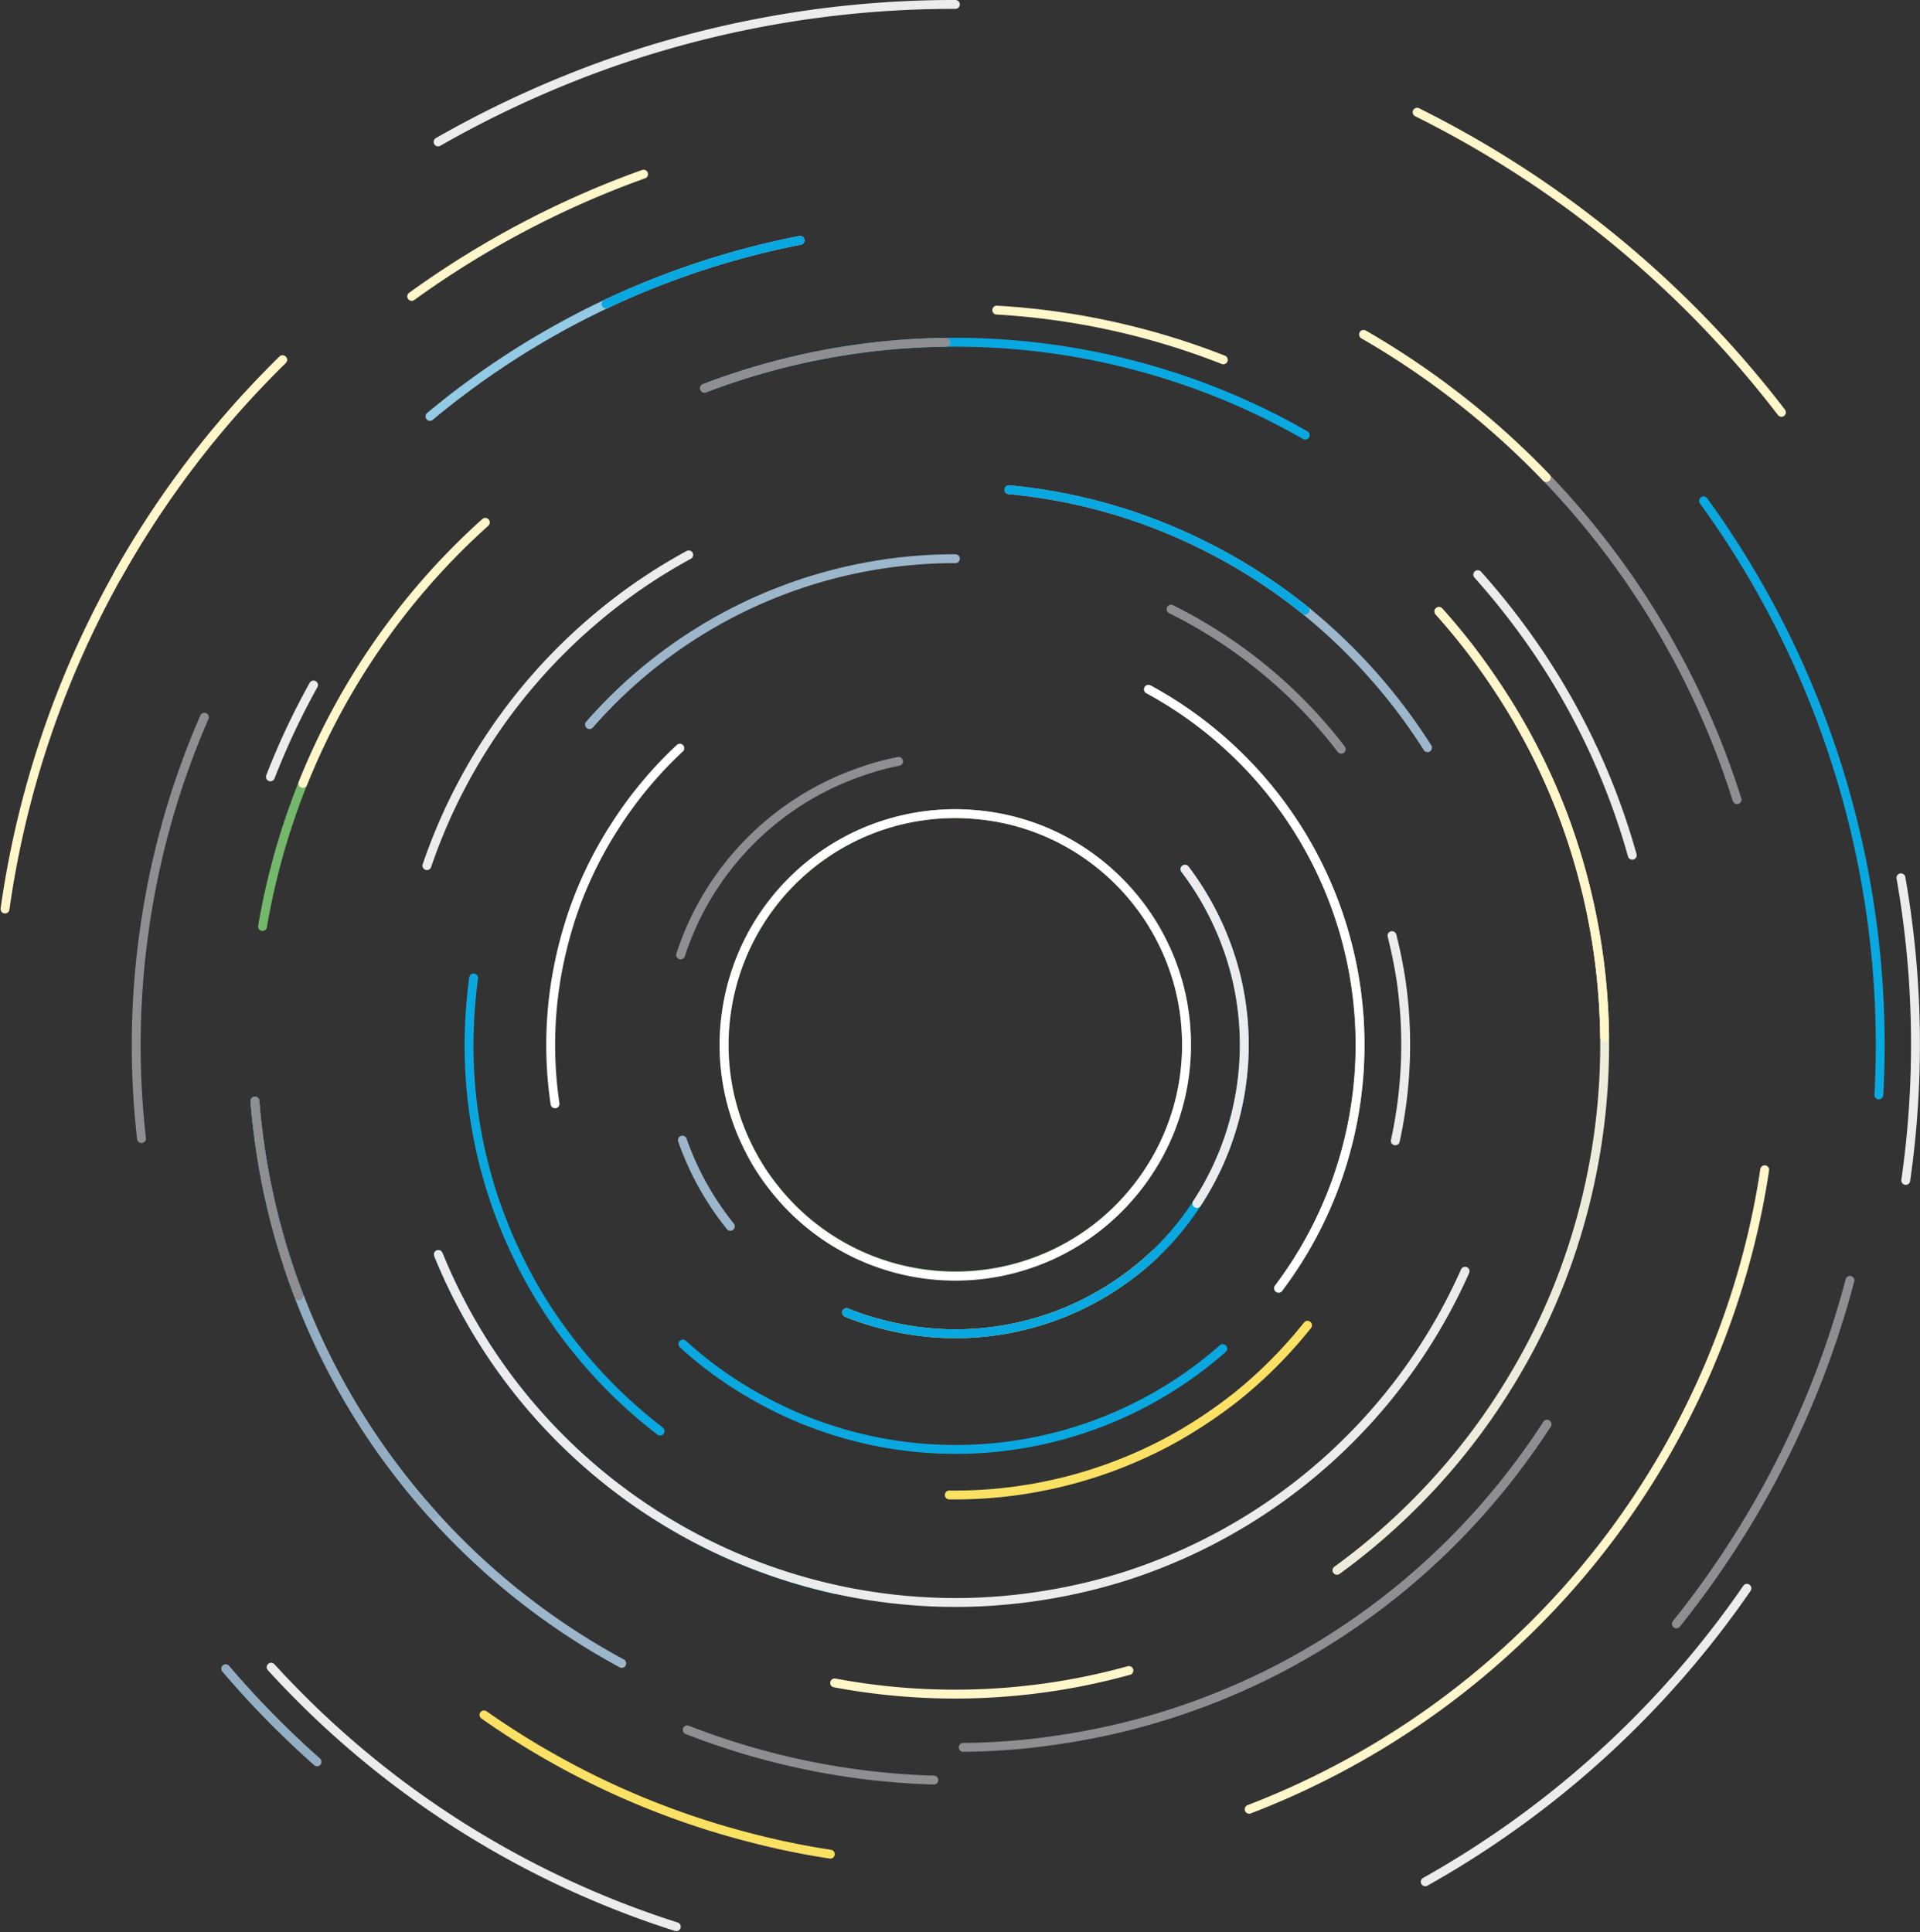 <svg xmlns="http://www.w3.org/2000/svg" width="756.793" height="761.749" viewBox="0 0 756.793 761.749">
  <rect x="0" y="0" width="756.793" height="761.749" fill="#333333" stroke="none"/>
  <g id="Group_12833" data-name="Group 12833" transform="translate(-8751.022 6934.75)">
    <circle id="Ellipse_738" data-name="Ellipse 738" cx="91.1" cy="91.1" r="91.1" transform="translate(9036.5 -6613.999)" fill="none" stroke="#73b86b" stroke-linecap="round" stroke-linejoin="round" stroke-width="3.5"/>
    <path id="Path_25411" data-name="Path 25411" d="M628.2,570.2a91.6,91.6,0,0,0-3.2-24.1,93.406,93.406,0,0,0-5-13.7,90.5,90.5,0,0,0-10.6-17.6,91.6,91.6,0,0,0-31.9-26.3,90.1,90.1,0,0,0-31.1-8.9c-3.1-.3-6.2-.5-9.3-.5a91.818,91.818,0,0,0-28.41,4.5,88.6,88.6,0,0,0-16.89,7.5,91.1,91.1,0,0,0-45,66.6,86.6,86.6,0,0,0-.9,12.5,90.1,90.1,0,0,0,9.4,40.2,86.2,86.2,0,0,0,10.3,16.3,90.866,90.866,0,0,0,102.2,29.4,90.5,90.5,0,0,0,37.7-25.7,87.7,87.7,0,0,0,7.5-9.8,90.5,90.5,0,0,0,15.2-50.4Z" transform="translate(8590.5 -7093.1)" fill="none" stroke="#fff" stroke-linecap="round" stroke-linejoin="round" stroke-width="3.5"/>
    <path id="Path_25413" data-name="Path 25413" d="M494.2,675.8a106.483,106.483,0,0,0,14.8,4.8A113.853,113.853,0,0,0,601.8,664a119.088,119.088,0,0,0,14.1-11.4" transform="translate(8590.5 -7093.1)" fill="none" stroke="#f2d964" stroke-linecap="round" stroke-linejoin="round" stroke-width="3.5"/>
    <path id="Path_25414" data-name="Path 25414" d="M429.5,607.8a114.9,114.9,0,0,0,18.9,34" transform="translate(8590.5 -7093.1)" fill="none" stroke="#9cb6cb" stroke-linecap="round" stroke-linejoin="round" stroke-width="3.5"/>
    <path id="Path_25415" data-name="Path 25415" d="M514.7,458.5a104.1,104.1,0,0,0-15.2,4.2,113.5,113.5,0,0,0-70.7,72.1" transform="translate(8590.5 -7093.1)" fill="none" stroke="#8f8f92" stroke-linecap="round" stroke-linejoin="round" stroke-width="3.5"/>
    <path id="Path_25416" data-name="Path 25416" d="M429.7,688.2a154.5,154.5,0,0,0,29.2,21A159.4,159.4,0,0,0,642.5,690" transform="translate(8590.5 -7093.1)" fill="none" stroke="#0aa8e0" stroke-linecap="round" stroke-linejoin="round" stroke-width="3.5"/>
    <path id="Path_25417" data-name="Path 25417" d="M428.5,453.3A158.3,158.3,0,0,0,403,483.9a156.6,156.6,0,0,0-17.5,36.7,169.8,169.8,0,0,0-5.3,21,158.4,158.4,0,0,0-.9,51.9" transform="translate(8590.5 -7093.1)" fill="none" stroke="#fff" stroke-linecap="round" stroke-linejoin="round" stroke-width="3.5"/>
    <path id="Path_25418" data-name="Path 25418" d="M664.5,666.2a159.441,159.441,0,0,0-51.3-236.1" transform="translate(8590.5 -7093.1)" fill="none" stroke="#73b86b" stroke-linecap="round" stroke-linejoin="round" stroke-width="3.5"/>
    <path id="Path_25420" data-name="Path 25420" d="M664.5,666.2a159.441,159.441,0,0,0-51.3-236.1" transform="translate(8590.5 -7093.1)" fill="none" stroke="#fff" stroke-linecap="round" stroke-linejoin="round" stroke-width="3.5"/>
    <path id="Path_25421" data-name="Path 25421" d="M537.1,378.6A191.317,191.317,0,0,0,392.9,444" transform="translate(8590.5 -7093.1)" fill="none" stroke="#9cb6cb" stroke-linecap="round" stroke-linejoin="round" stroke-width="3.5"/>
    <path id="Path_25422" data-name="Path 25422" d="M689.2,453.7a192.4,192.4,0,0,0-67.1-55.2" transform="translate(8590.5 -7093.1)" fill="none" stroke="#8f8f92" stroke-linecap="round" stroke-linejoin="round" stroke-width="3.5"/>
    <path id="Path_25423" data-name="Path 25423" d="M347.2,543.9a207.409,207.409,0,0,0-1.8,26.3,190.4,190.4,0,0,0,19.7,84.6A186.3,186.3,0,0,0,386.7,689a192.5,192.5,0,0,0,34,33.5" transform="translate(8590.5 -7093.1)" fill="none" stroke="#0aa8e0" stroke-linecap="round" stroke-linejoin="round" stroke-width="3.5"/>
    <path id="Path_25425" data-name="Path 25425" d="M534.7,747.7a178.6,178.6,0,0,0,89.5-22.8,189.2,189.2,0,0,0,23.5-15.8,179.7,179.7,0,0,0,28.2-28.3" transform="translate(8590.5 -7093.1)" fill="none" stroke="#fae164" stroke-linecap="round" stroke-linejoin="round" stroke-width="3.5"/>
    <path id="Path_25426" data-name="Path 25426" d="M351.8,364.3A276.6,276.6,0,0,0,264,523.6" transform="translate(8590.5 -7093.1)" fill="none" stroke="#73b86b" stroke-linecap="round" stroke-linejoin="round" stroke-width="3.5"/>
    <path id="Path_25427" data-name="Path 25427" d="M675,329.9a275.9,275.9,0,0,0-51.3-22.8,278.8,278.8,0,0,0-90.4-13.8,275.7,275.7,0,0,0-95.1,18.1" transform="translate(8590.5 -7093.1)" fill="none" stroke="#0aa8e0" stroke-linecap="round" stroke-linejoin="round" stroke-width="3.5"/>
    <path id="Path_25428" data-name="Path 25428" d="M533.3,293.3a275.7,275.7,0,0,0-95.1,18.1" transform="translate(8590.5 -7093.1)" fill="none" stroke="#8f8f92" stroke-linecap="round" stroke-linejoin="round" stroke-width="3.5"/>
    <path id="Path_25430" data-name="Path 25430" d="M540.2,847.2a263.506,263.506,0,0,0,37.6-3,275.5,275.5,0,0,0,85.9-27.5,279,279,0,0,0,58.7-40.6,282.3,282.3,0,0,0,47.9-56.3" transform="translate(8590.5 -7093.1)" fill="none" stroke="#8f8f92" stroke-linecap="round" stroke-linejoin="round" stroke-width="3.5"/>
    <path id="Path_25431" data-name="Path 25431" d="M261,592.4A277.5,277.5,0,0,0,405.6,814.1" transform="translate(8590.5 -7093.1)" fill="none" stroke="#9cb6cb" stroke-linecap="round" stroke-linejoin="round" stroke-width="3.5"/>
    <path id="Path_25432" data-name="Path 25432" d="M261,592.4a274.9,274.9,0,0,0,70.2,163.1" transform="translate(8590.5 -7093.1)" fill="none" stroke="#94aec3" stroke-linecap="round" stroke-linejoin="round" stroke-width="3.5"/>
    <path id="Path_25433" data-name="Path 25433" d="M261,592.4A275.9,275.9,0,0,0,278.2,669" transform="translate(8590.5 -7093.1)" fill="none" stroke="#004b9d" stroke-linecap="round" stroke-linejoin="round" stroke-width="3.5"/>
    <path id="Path_25434" data-name="Path 25434" d="M261,592.4A275.9,275.9,0,0,0,278.2,669" transform="translate(8590.5 -7093.1)" fill="none" stroke="#8f8f92" stroke-linecap="round" stroke-linejoin="round" stroke-width="3.5"/>
    <path id="Path_25435" data-name="Path 25435" d="M723.2,453.1a225.1,225.1,0,0,0-48.3-54.2,222.5,222.5,0,0,0-67.4-37,217.3,217.3,0,0,0-49.3-10.5" transform="translate(8590.5 -7093.1)" fill="none" stroke="#9cb6cb" stroke-linecap="round" stroke-linejoin="round" stroke-width="3.5"/>
    <path id="Path_25436" data-name="Path 25436" d="M674.9,398.9a222.5,222.5,0,0,0-67.4-37,217.3,217.3,0,0,0-49.3-10.5" transform="translate(8590.5 -7093.1)" fill="none" stroke="#0aa8e0" stroke-linecap="round" stroke-linejoin="round" stroke-width="3.5"/>
    <path id="Path_25438" data-name="Path 25438" d="M333.3,652.9A220.557,220.557,0,0,0,489.8,785" transform="translate(8590.5 -7093.1)" fill="none" stroke="#00a0d9" stroke-linecap="round" stroke-linejoin="round" stroke-width="3.5"/>
    <path id="Path_25440" data-name="Path 25440" d="M687.5,777.4a248.133,248.133,0,0,0,20.4-16.5,256.3,256.3,0,0,0,50.9-62.7,248.407,248.407,0,0,0,21.3-47.4,257.9,257.9,0,0,0-3.6-171.4,253.292,253.292,0,0,0-27.1-52.1,248.9,248.9,0,0,0-21.7-27.9" transform="translate(8590.5 -7093.1)" fill="none" stroke="#eeebda" stroke-linecap="round" stroke-linejoin="round" stroke-width="3.5"/>
    <path id="Path_25441" data-name="Path 25441" d="M793,567.3a255.9,255.9,0,0,0-16.5-87.9,253.3,253.3,0,0,0-27.1-52.1,248.894,248.894,0,0,0-21.7-27.9" transform="translate(8590.5 -7093.1)" fill="none" stroke="#fff6c9" stroke-linecap="round" stroke-linejoin="round" stroke-width="3.5"/>
    <path id="Path_25442" data-name="Path 25442" d="M489.5,821.8a257.2,257.2,0,0,0,116-4.9" transform="translate(8590.5 -7093.1)" fill="none" stroke="#fff6c9" stroke-linecap="round" stroke-linejoin="round" stroke-width="3.5"/>
    <path id="Path_25443" data-name="Path 25443" d="M431.4,840.3a290.1,290.1,0,0,0,97.2,19.8" transform="translate(8590.5 -7093.1)" fill="none" stroke="#8f8f92" stroke-linecap="round" stroke-linejoin="round" stroke-width="3.5"/>
    <path id="Path_25445" data-name="Path 25445" d="M351.8,364.3a276.8,276.8,0,0,0-71.9,102.9" transform="translate(8590.5 -7093.1)" fill="none" stroke="#fff6c9" stroke-linecap="round" stroke-linejoin="round" stroke-width="3.5"/>
    <path id="Path_25446" data-name="Path 25446" d="M642.7,300.2a289.6,289.6,0,0,0-89.3-19.6" transform="translate(8590.5 -7093.1)" fill="none" stroke="#fff6c9" stroke-linecap="round" stroke-linejoin="round" stroke-width="3.5"/>
    <path id="Path_25447" data-name="Path 25447" d="M845.2,473.6A323.751,323.751,0,0,0,698,290.2" transform="translate(8590.5 -7093.1)" fill="none" stroke="#8f8f92" stroke-linecap="round" stroke-linejoin="round" stroke-width="3.5"/>
    <path id="Path_25448" data-name="Path 25448" d="M770,346.6a324.6,324.6,0,0,0-72-56.4" transform="translate(8590.5 -7093.1)" fill="none" stroke="#fff6c9" stroke-linecap="round" stroke-linejoin="round" stroke-width="3.5"/>
    <path id="Path_25449" data-name="Path 25449" d="M652.9,871.6A322.5,322.5,0,0,0,846.4,662.9a310.4,310.4,0,0,0,9.7-43.4" transform="translate(8590.5 -7093.1)" fill="none" stroke="#fff6c9" stroke-linecap="round" stroke-linejoin="round" stroke-width="3.5"/>
    <path id="Path_25450" data-name="Path 25450" d="M351.3,834.4a321.5,321.5,0,0,0,104.2,48.2,307.975,307.975,0,0,0,32.3,6.7" transform="translate(8590.5 -7093.1)" fill="none" stroke="#fae164" stroke-linecap="round" stroke-linejoin="round" stroke-width="3.5"/>
    <path id="Path_25451" data-name="Path 25451" d="M241.1,441.1A320.3,320.3,0,0,0,218,521a324.2,324.2,0,0,0-1.7,86.2" transform="translate(8590.5 -7093.1)" fill="none" stroke="#8f8f92" stroke-linecap="round" stroke-linejoin="round" stroke-width="3.5"/>
    <path id="Path_25452" data-name="Path 25452" d="M475.9,253.1A325.1,325.1,0,0,0,330,322.5" transform="translate(8590.5 -7093.1)" fill="none" stroke="#93cae5" stroke-linecap="round" stroke-linejoin="round" stroke-width="3.5"/>
    <path id="Path_25453" data-name="Path 25453" d="M475.9,253.1a325.2,325.2,0,0,0-76.5,25.1" transform="translate(8590.5 -7093.1)" fill="none" stroke="#0aa8e0" stroke-linecap="round" stroke-linejoin="round" stroke-width="3.5"/>
    <path id="Path_25455" data-name="Path 25455" d="M414.2,227a367.3,367.3,0,0,0-91.4,48.2" transform="translate(8590.5 -7093.1)" fill="none" stroke="#fff6c9" stroke-linecap="round" stroke-linejoin="round" stroke-width="3.5"/>
    <path id="Path_25456" data-name="Path 25456" d="M901.1,590A365.2,365.2,0,0,0,832,355.8" transform="translate(8590.5 -7093.1)" fill="none" stroke="#0aa8e0" stroke-linecap="round" stroke-linejoin="round" stroke-width="3.5"/>
    <path id="Path_25457" data-name="Path 25457" d="M821.3,798.5a368.28,368.28,0,0,0,21.8-30.2,363.1,363.1,0,0,0,46.6-105.2" transform="translate(8590.5 -7093.1)" fill="none" stroke="#8f8f92" stroke-linecap="round" stroke-linejoin="round" stroke-width="3.5"/>
    <path id="Path_25458" data-name="Path 25458" d="M271.9,300.2A376.7,376.7,0,0,0,162.5,516.7" transform="translate(8590.5 -7093.1)" fill="none" stroke="#fff6c9" stroke-linecap="round" stroke-linejoin="round" stroke-width="3.5"/>
    <path id="Path_25459" data-name="Path 25459" d="M271.9,300.2a377.6,377.6,0,0,0-65.1,85.1" transform="translate(8590.5 -7093.1)" fill="none" stroke="#fff6c9" stroke-linecap="round" stroke-linejoin="round" stroke-width="3.5"/>
    <path id="Path_25462" data-name="Path 25462" d="M249.5,816.2a366.714,366.714,0,0,0,36,36.7" transform="translate(8590.5 -7093.1)" fill="none" stroke="#94aec3" stroke-linecap="round" stroke-linejoin="round" stroke-width="3.5"/>
    <path id="Path_25412" data-name="Path 25412" d="M494.2,675.8a106.483,106.483,0,0,0,14.8,4.8A113.853,113.853,0,0,0,601.8,664a110.3,110.3,0,0,0,30.5-31.2,114.2,114.2,0,0,0,15.6-88.9,110.412,110.412,0,0,0-3.3-11.2,116.3,116.3,0,0,0-17-31.7" transform="translate(8590.5 -7093.1)" fill="none" stroke="#0aa8e0" stroke-linecap="round" stroke-linejoin="round" stroke-width="3.5"/>
    <path id="Path_25419" data-name="Path 25419" d="M632.3,632.8a114.2,114.2,0,0,0,15.6-88.9,110.412,110.412,0,0,0-3.3-11.2,116.3,116.3,0,0,0-17-31.7" transform="translate(8590.5 -7093.1)" fill="none" stroke="#ececec" stroke-linecap="round" stroke-linejoin="round" stroke-width="3.5"/>
    <path id="Path_25424" data-name="Path 25424" d="M710.5,608.1a177.7,177.7,0,0,0,2.3-63.1c-.9-5.9-2.1-11.9-3.6-17.8" transform="translate(8590.5 -7093.1)" fill="none" stroke="#ececec" stroke-linecap="round" stroke-linejoin="round" stroke-width="3.5"/>
    <path id="Path_25429" data-name="Path 25429" d="M803.9,495.5a275.9,275.9,0,0,0-43.1-88.6,280.782,280.782,0,0,0-17.8-22" transform="translate(8590.5 -7093.1)" fill="none" stroke="#ececec" stroke-linecap="round" stroke-linejoin="round" stroke-width="3.5"/>
    <path id="Path_25437" data-name="Path 25437" d="M333.3,652.9a220.17,220.17,0,0,0,212.9,137,225.194,225.194,0,0,0,57.9-10.2A220.079,220.079,0,0,0,738,659.5" transform="translate(8590.5 -7093.1)" fill="none" stroke="#ececec" stroke-linecap="round" stroke-linejoin="round" stroke-width="3.5"/>
    <path id="Path_25439" data-name="Path 25439" d="M432,377.1a217.6,217.6,0,0,0-38.3,26.5,220.3,220.3,0,0,0-64.9,96" transform="translate(8590.5 -7093.1)" fill="none" stroke="#ececec" stroke-linecap="round" stroke-linejoin="round" stroke-width="3.5"/>
    <path id="Path_25444" data-name="Path 25444" d="M284.1,428.4a292.4,292.4,0,0,0-17,36.2" transform="translate(8590.5 -7093.1)" fill="none" stroke="#ececec" stroke-linecap="round" stroke-linejoin="round" stroke-width="3.5"/>
    <path id="Path_25454" data-name="Path 25454" d="M267.4,815.6A366.1,366.1,0,0,0,427.1,917.9" transform="translate(8590.5 -7093.1)" fill="none" stroke="#ececec" stroke-linecap="round" stroke-linejoin="round" stroke-width="3.5"/>
    <path id="Path_25460" data-name="Path 25460" d="M911.7,623.7a377.9,377.9,0,0,0-1.9-119.3" transform="translate(8590.5 -7093.1)" fill="none" stroke="#ececec" stroke-linecap="round" stroke-linejoin="round" stroke-width="3.5"/>
    <path id="Path_25461" data-name="Path 25461" d="M722.3,900.2A379.6,379.6,0,0,0,849.1,784.5" transform="translate(8590.5 -7093.1)" fill="none" stroke="#ececec" stroke-linecap="round" stroke-linejoin="round" stroke-width="3.5"/>
    <path id="Path_25463" data-name="Path 25463" d="M537.1,160.1a408.7,408.7,0,0,0-127.8,20.3,416,416,0,0,0-76.1,33.9" transform="translate(8590.5 -7093.1)" fill="none" stroke="#ececec" stroke-linecap="round" stroke-linejoin="round" stroke-width="3.5"/>
    <path id="Path_25464" data-name="Path 25464" d="M862.7,320.9A412.2,412.2,0,0,0,719.1,202.6" transform="translate(8590.5 -7093.1)" fill="none" stroke="#fff6c9" stroke-linecap="round" stroke-linejoin="round" stroke-width="3.5"/>
  </g>
</svg>

